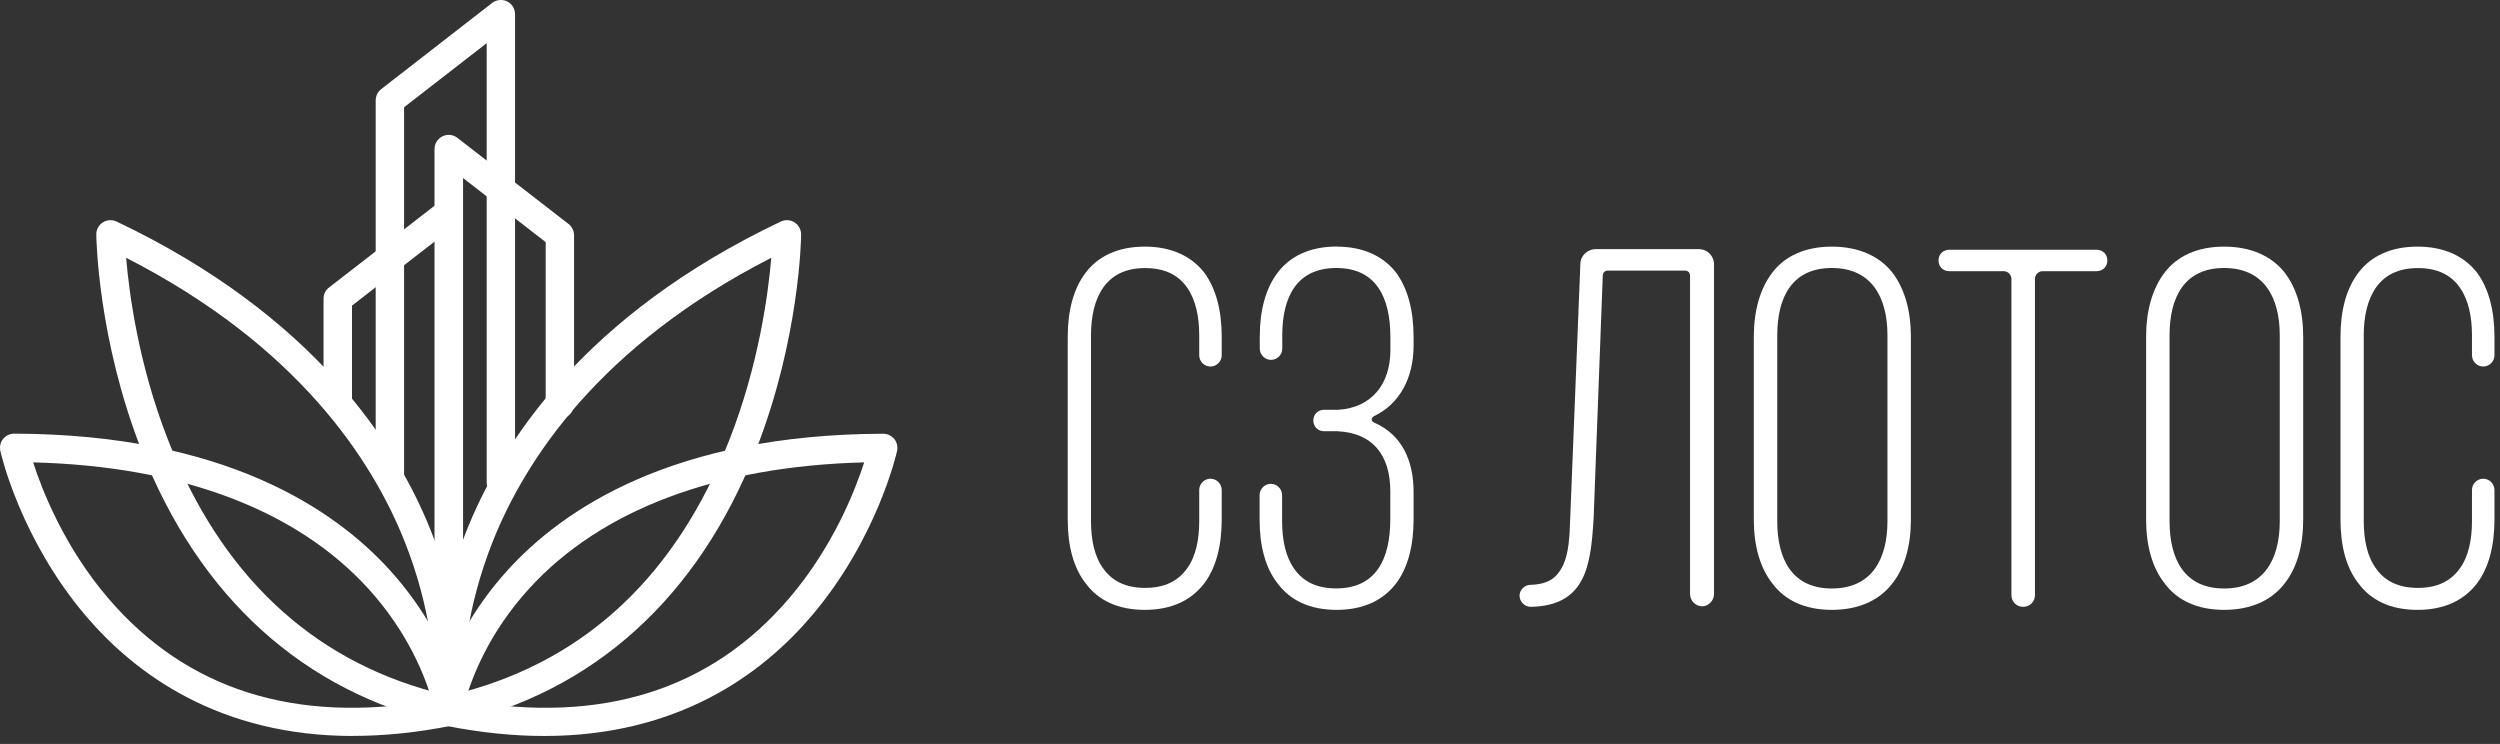<svg width="289" height="86" viewBox="0 0 289 86" fill="none" xmlns="http://www.w3.org/2000/svg">
<rect x="0" y="0" width="289" height="86" fill="#333333" stroke="none"/>
<path d="M39.04 47.85C38.13 47.85 37.4 47.11 37.4 46.21V34.53C37.4 34.02 37.63 33.54 38.04 33.23L50.88 23.28C51.6 22.72 52.63 22.85 53.18 23.57C53.74 24.29 53.61 25.32 52.89 25.87L40.69 35.33V46.21C40.69 47.12 39.95 47.85 39.05 47.85H39.04Z" fill="white"/>
<path d="M51.87 78.99C50.96 78.99 50.23 78.25 50.23 77.35V17.23C50.23 16.6 50.59 16.03 51.15 15.76C51.71 15.48 52.38 15.55 52.88 15.94L65.72 25.89C66.12 26.2 66.36 26.68 66.36 27.19V46.73C66.36 47.64 65.62 48.37 64.72 48.37C63.82 48.37 63.08 47.63 63.08 46.73V27.99L53.53 20.58V77.35C53.53 78.26 52.79 78.99 51.89 78.99H51.87Z" fill="white"/>
<path d="M57.9 57.41C56.99 57.41 56.26 56.67 56.26 55.77V4.99L46.71 12.4V55.05C46.71 55.96 45.97 56.69 45.07 56.69C44.17 56.69 43.43 55.95 43.43 55.05V11.6C43.43 11.09 43.66 10.61 44.07 10.3L56.89 0.34C57.38 -0.04 58.06 -0.11 58.62 0.16C59.18 0.44 59.54 1.01 59.54 1.63V55.76C59.54 56.67 58.8 57.4 57.9 57.4V57.41Z" fill="white"/>
<path d="M51.81 83.74C51.69 83.74 51.57 83.73 51.45 83.7C35.15 80.04 23 69.06 16.32 51.95C11.32 39.15 11.14 27.59 11.13 27.11C11.13 26.54 11.41 26.01 11.89 25.71C12.37 25.4 12.97 25.37 13.48 25.61C36.16 36.4 45.82 51.17 49.93 61.66C54.42 73.11 53.48 81.92 53.44 82.29C53.39 82.75 53.14 83.17 52.76 83.44C52.48 83.64 52.15 83.74 51.81 83.74ZM14.58 29.8C14.93 33.92 16.02 42.17 19.42 50.84C25.51 66.38 35.88 76.19 50.26 80.02C50.28 76.94 49.87 70.41 46.81 62.68C43.05 53.18 34.41 39.94 14.58 29.8Z" fill="white"/>
<path d="M40.82 85.08C25.37 85.08 15.66 77.93 9.94 71.22C2.39 62.34 0.13 52.55 0.04 52.13C-0.07 51.64 0.04 51.13 0.36 50.74C0.67 50.35 1.14 50.13 1.64 50.13C25.82 50.2 38.63 58.78 45.12 65.97C52.23 73.85 53.5 81.69 53.55 82.02C53.68 82.89 53.11 83.71 52.25 83.88C48.13 84.71 44.32 85.07 40.82 85.07V85.08ZM3.83 53.45C4.87 56.68 7.43 63.23 12.53 69.18C21.58 79.75 34.16 83.72 49.94 80.98C49.23 78.46 47.29 73.22 42.56 68.03C34.24 58.91 20.88 53.89 3.84 53.45H3.83Z" fill="white"/>
<path d="M51.93 83.74C51.59 83.74 51.26 83.64 50.98 83.44C50.6 83.17 50.35 82.75 50.3 82.29C50.26 81.92 49.32 73.11 53.81 61.66C57.92 51.17 67.58 36.39 90.26 25.61C90.77 25.37 91.37 25.4 91.85 25.71C92.33 26.02 92.61 26.55 92.61 27.11C92.61 27.6 92.42 39.15 87.42 51.95C80.74 69.06 68.6 80.04 52.29 83.7C52.17 83.73 52.05 83.74 51.93 83.74ZM89.16 29.8C69.33 39.94 60.69 53.18 56.93 62.68C53.87 70.41 53.47 76.94 53.48 80.02C67.86 76.19 78.23 66.38 84.32 50.84C87.72 42.17 88.81 33.92 89.16 29.8Z" fill="white"/>
<path d="M62.92 85.08C59.41 85.08 55.61 84.71 51.49 83.89C50.63 83.72 50.06 82.9 50.19 82.03C50.24 81.7 51.51 73.86 58.62 65.98C65.11 58.79 77.92 50.21 102.1 50.14C102.6 50.14 103.07 50.37 103.38 50.75C103.69 51.14 103.81 51.65 103.7 52.14C103.61 52.55 101.35 62.35 93.8 71.22C88.08 77.94 78.37 85.08 62.92 85.08ZM53.8 80.98C69.58 83.72 82.16 79.76 91.21 69.18C96.3 63.23 98.86 56.68 99.9 53.45C82.86 53.89 69.5 58.91 61.18 68.03C56.45 73.21 54.51 78.45 53.8 80.98Z" fill="white"/>
<path d="M132.33 28.51C135.46 28.51 137.7 29.63 139.17 31.46C140.59 33.35 141.23 35.94 141.23 38.95V41.07C141.23 41.78 140.64 42.37 139.93 42.37C139.22 42.37 138.63 41.78 138.63 41.07V38.77C138.63 36.59 138.22 34.64 137.22 33.23C136.22 31.81 134.68 30.99 132.38 30.99C130.08 30.99 128.55 31.82 127.54 33.23C126.54 34.65 126.12 36.59 126.12 38.77V60.24C126.12 62.42 126.53 64.37 127.54 65.72C128.54 67.14 130.08 67.96 132.38 67.96C134.68 67.96 136.21 67.13 137.22 65.72C138.22 64.36 138.63 62.42 138.63 60.24V56.64C138.63 55.93 139.22 55.34 139.93 55.34C140.64 55.34 141.23 55.93 141.23 56.64V60.06C141.23 63.07 140.58 65.66 139.17 67.49C137.7 69.38 135.46 70.5 132.33 70.5C129.2 70.5 126.96 69.38 125.55 67.49C124.08 65.66 123.43 63.07 123.43 60.06V38.95C123.43 35.94 124.08 33.35 125.55 31.46C126.97 29.63 129.21 28.51 132.33 28.51Z" fill="white"/>
<path d="M154.51 28.51C157.63 28.51 159.88 29.63 161.35 31.46C162.76 33.35 163.41 35.94 163.41 38.95V39.95C163.41 43.66 161.82 46.67 158.87 48.09C158.46 48.33 158.46 48.68 158.87 48.86C162 50.22 163.41 53.16 163.41 56.88V60.06C163.41 63.07 162.76 65.66 161.35 67.49C159.88 69.38 157.63 70.5 154.51 70.5C151.39 70.5 149.14 69.38 147.73 67.49C146.26 65.66 145.61 63.07 145.61 60.06V57.23C145.61 56.52 146.2 55.93 146.91 55.93C147.62 55.93 148.21 56.52 148.21 57.23V60.18C148.21 62.48 148.62 64.37 149.63 65.78C150.63 67.2 152.17 68.02 154.47 68.02C159.01 68.02 160.72 64.72 160.72 60V56.81C160.72 52.51 158.6 50.03 154.59 49.85H153.06C152.35 49.85 151.82 49.32 151.82 48.61C151.82 47.9 152.35 47.37 153.06 47.37H154.71C158.49 47.13 160.73 44.48 160.73 40.47V39C160.73 34.28 159.02 30.98 154.48 30.98C149.94 30.98 148.23 34.28 148.23 38.77V40.3C148.23 41.01 147.64 41.6 146.93 41.6C146.22 41.6 145.63 41.01 145.63 40.3V38.94C145.63 35.93 146.28 33.34 147.75 31.45C149.17 29.62 151.41 28.5 154.53 28.5L154.51 28.51Z" fill="white"/>
<path d="M194.78 31.28H185.87C185.52 31.28 185.28 31.52 185.28 31.87L184.22 60C184.04 62.83 183.81 65.31 182.8 67.14C181.79 68.97 180.03 70.09 176.96 70.15C176.25 70.15 175.66 69.56 175.66 68.85C175.66 68.2 176.25 67.61 176.9 67.61C179.26 67.55 180.09 66.55 180.68 65.37C181.33 64.01 181.45 62.13 181.51 60.06L182.69 30.51C182.69 29.57 183.51 28.8 184.46 28.8H196.37C197.37 28.8 198.14 29.57 198.14 30.57V68.67C198.14 69.44 197.49 70.09 196.78 70.09C196.01 70.09 195.37 69.44 195.37 68.67V31.87C195.37 31.52 195.13 31.28 194.78 31.28Z" fill="white"/>
<path d="M202.74 60.06V38.95C202.74 35.94 203.45 33.35 204.92 31.46C206.33 29.63 208.63 28.51 211.76 28.51C214.89 28.51 217.25 29.63 218.72 31.46C220.19 33.35 220.9 35.94 220.9 38.95V60.06C220.9 63.07 220.19 65.66 218.72 67.49C217.25 69.38 214.89 70.5 211.76 70.5C208.63 70.5 206.33 69.38 204.92 67.49C203.45 65.66 202.74 63.07 202.74 60.06ZM205.45 38.77V60.24C205.45 64.72 207.22 68.03 211.76 68.03C216.3 68.03 218.19 64.73 218.19 60.24V38.77C218.19 34.29 216.3 30.98 211.76 30.98C207.22 30.98 205.45 34.28 205.45 38.77Z" fill="white"/>
<path d="M233.88 70.15C233.11 70.15 232.52 69.56 232.52 68.79V32.23C232.52 31.76 232.11 31.35 231.64 31.35H225.33C224.62 31.35 224.09 30.82 224.09 30.11C224.09 29.4 224.62 28.87 225.33 28.87H242.37C243.08 28.87 243.61 29.4 243.61 30.11C243.61 30.82 243.08 31.35 242.37 31.35H236.12C235.65 31.35 235.24 31.76 235.24 32.23V68.79C235.24 69.56 234.65 70.15 233.88 70.15Z" fill="white"/>
<path d="M248.09 60.06V38.95C248.09 35.94 248.8 33.35 250.27 31.46C251.68 29.63 253.98 28.51 257.11 28.51C260.24 28.51 262.6 29.63 264.07 31.46C265.54 33.35 266.25 35.94 266.25 38.95V60.06C266.25 63.07 265.54 65.66 264.07 67.49C262.6 69.38 260.24 70.5 257.11 70.5C253.98 70.5 251.68 69.38 250.27 67.49C248.8 65.66 248.09 63.07 248.09 60.06ZM250.8 38.77V60.24C250.8 64.72 252.57 68.03 257.11 68.03C261.65 68.03 263.54 64.73 263.54 60.24V38.77C263.54 34.29 261.65 30.98 257.11 30.98C252.57 30.98 250.8 34.28 250.8 38.77Z" fill="white"/>
<path d="M279.46 28.51C282.59 28.51 284.83 29.63 286.3 31.46C287.72 33.35 288.36 35.94 288.36 38.95V41.07C288.36 41.78 287.77 42.37 287.06 42.37C286.35 42.37 285.76 41.78 285.76 41.07V38.77C285.76 36.59 285.35 34.64 284.35 33.23C283.35 31.81 281.81 30.99 279.51 30.99C277.21 30.99 275.68 31.82 274.67 33.23C273.67 34.65 273.25 36.59 273.25 38.77V60.24C273.25 62.42 273.66 64.37 274.67 65.72C275.67 67.14 277.21 67.96 279.51 67.96C281.81 67.96 283.34 67.13 284.35 65.72C285.35 64.36 285.76 62.42 285.76 60.24V56.64C285.76 55.93 286.35 55.34 287.06 55.34C287.77 55.34 288.36 55.93 288.36 56.64V60.06C288.36 63.07 287.71 65.66 286.3 67.49C284.83 69.38 282.59 70.5 279.46 70.5C276.33 70.5 274.09 69.38 272.68 67.49C271.21 65.66 270.56 63.07 270.56 60.06V38.95C270.56 35.94 271.21 33.35 272.68 31.46C274.1 29.63 276.34 28.51 279.46 28.51Z" fill="white"/>
</svg>
